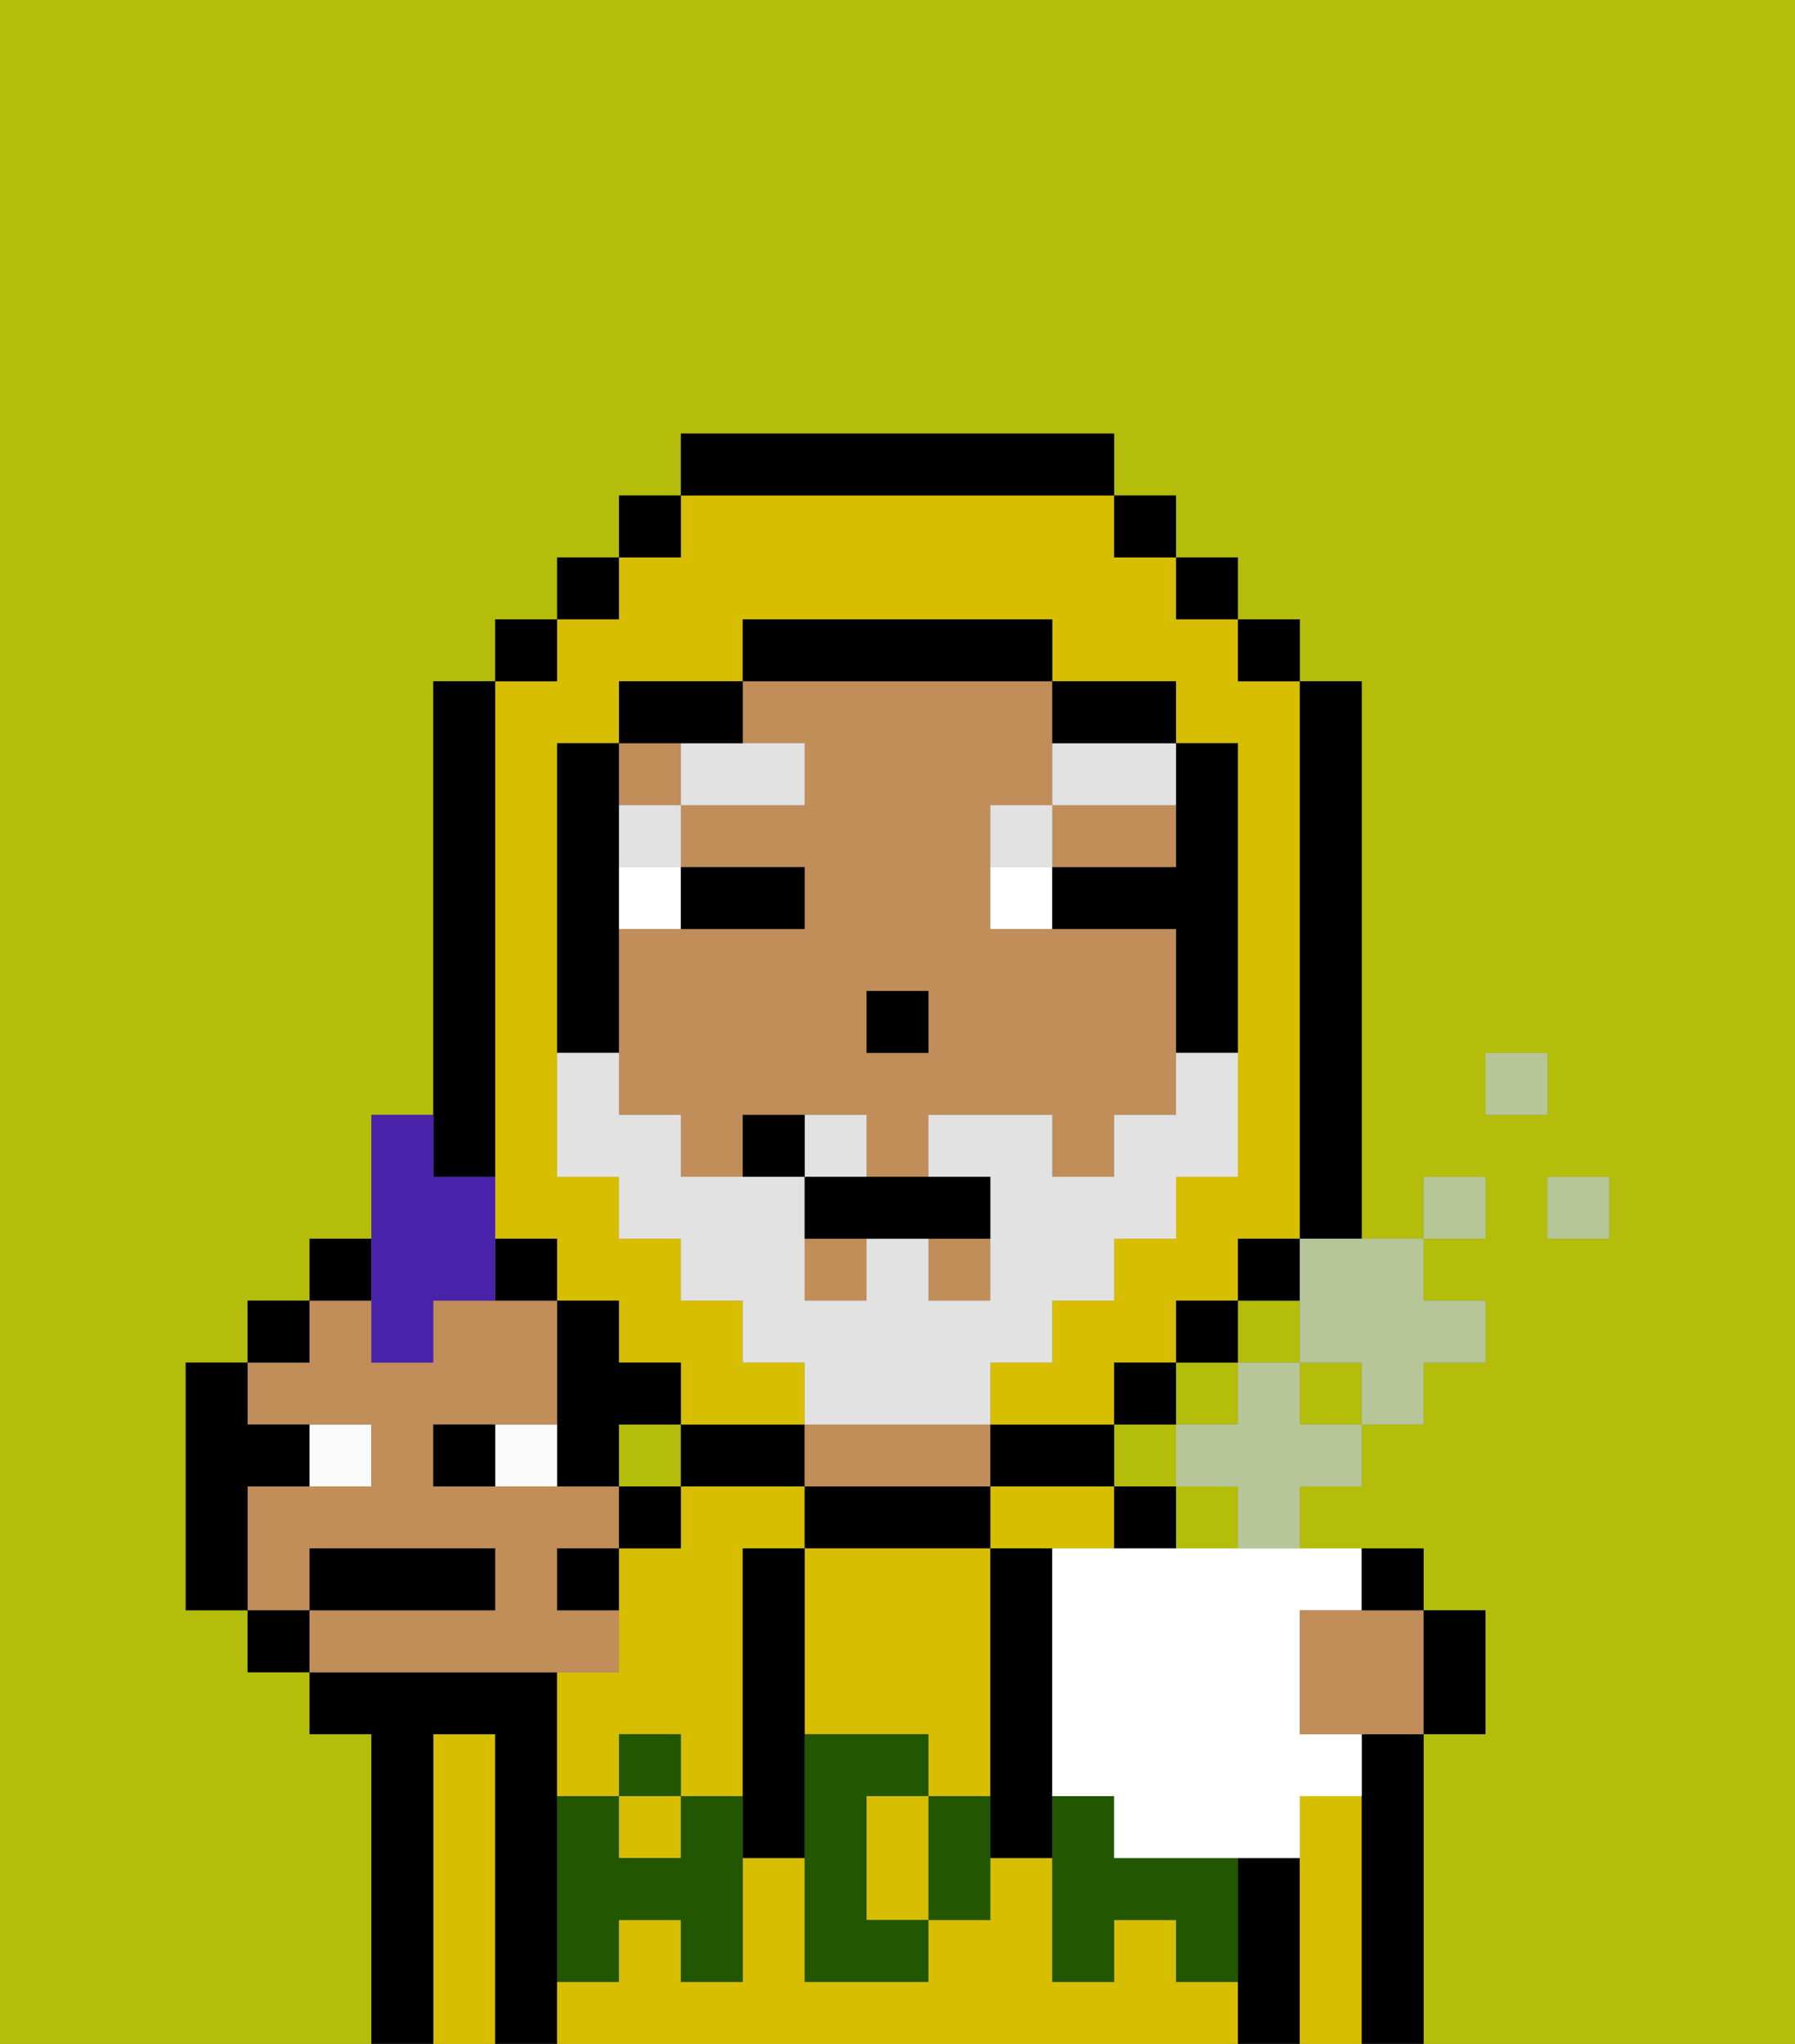 <svg xmlns="http://www.w3.org/2000/svg" viewBox="0 0 29 33"><rect x="0" y="0" width="29" height="33" fill="#808080" stroke="none"/><defs><style>polygon,rect,path{shape-rendering:crispedges;}.ta188-1{fill:#b4bd09;}.ta188-2{fill:#d8be00;}.ta188-3{fill:#000000;}.ta188-4{fill:#c18d59;}.ta188-5{fill:#225600;}.ta188-6{fill:#ffffff;}.ta188-7{fill:#e2e2e2;}.ta188-8{fill:#e2e2e2;}.ta188-9{fill:#fafafa;}.ta188-10{fill:#4922aa;}.ta188-11{fill:#b6c699;}</style></defs><rect class="ta188-1" x="21" y="22" width="1" height="1"/><rect class="ta188-1" x="10" y="23" width="1" height="1"/><path class="ta188-1" d="M0,0V33H6V28H5V27H4V26H3V22H4V21H5V20H6V18H7V11H8V10H9V9h1V8h1V7h7V8h1V9h1v1h1v1h1v9h1V19h1v1H23v1h1v1H23v1H22v1H21v1h2v1h1v2H23v5h6V0ZM26,20H25V19h1Zm-2-3h1v1H24Z"/><path class="ta188-1" d="M19,24v1h1V24H19V23h1V22h1V20h0v1H20v1H19v1H18v1Z"/><path class="ta188-2" d="M8,28H7v5H8V28Z"/><path class="ta188-3" d="M9,31V27H5v1H6v5H7V28H8v5H9V31Z"/><rect class="ta188-2" x="10" y="29" width="1" height="1"/><path class="ta188-2" d="M17,24H16v1h2V24Z"/><path class="ta188-2" d="M10,28h1v1h1V25h1V24H11v1H10v2H9v2h1Z"/><path class="ta188-2" d="M19,32V31H18v1H17V30H16v1H15v1H13V30H12v2H11V31H10v1H9v1H20V32Z"/><path class="ta188-3" d="M12,24h1V23H11v1Z"/><path class="ta188-3" d="M15,24H13v1h3V24Z"/><path class="ta188-4" d="M14,24h2V23H13v1Z"/><path class="ta188-3" d="M17,24h1V23H16v1Z"/><rect class="ta188-3" x="18" y="24" width="1" height="1"/><path class="ta188-3" d="M21,30H20v3h1V30Z"/><path class="ta188-2" d="M22,29H21v4h1V29Z"/><path class="ta188-3" d="M23,28H22v5h1V28Z"/><path class="ta188-2" d="M13,25v3h2v1h1V25H13Z"/><path class="ta188-2" d="M14,29v2h1V29Z"/><path class="ta188-5" d="M18,29H17v3h1V31h1v1h1V30H18Z"/><path class="ta188-5" d="M15,29v2h1V29Z"/><path class="ta188-5" d="M14,30V29h1V28H13v4h2V31H14Z"/><path class="ta188-5" d="M11,29v1H10V29H9v3h1V31h1v1h1V29Z"/><rect class="ta188-5" x="10" y="28" width="1" height="1"/><path class="ta188-3" d="M13,25H12v5h1V25Z"/><path class="ta188-3" d="M17,28V25H16v5h1V28Z"/><rect class="ta188-4" x="10" y="12" width="1" height="1"/><rect class="ta188-4" x="15" y="20" width="1" height="1"/><path class="ta188-4" d="M13,12v1H11v1h2v1H10v3h1v1h1V18h2v1h1V18h2v1h1V18h1V15H16V13h1V11H12v1Zm1,4h1v1H14Z"/><polygon class="ta188-4" points="18 14 19 14 19 13 17 13 17 14 18 14"/><rect class="ta188-4" x="13" y="20" width="1" height="1"/><rect class="ta188-3" x="14" y="16" width="1" height="1"/><path class="ta188-6" d="M11,14H10v1h1Z"/><path class="ta188-6" d="M16,14v1h1V14Z"/><path class="ta188-3" d="M12,15h1V14H11v1Z"/><rect class="ta188-7" x="10" y="13" width="1" height="1"/><path class="ta188-7" d="M13,12H11v1h2Z"/><path class="ta188-7" d="M17,13H16v1h1Z"/><path class="ta188-7" d="M17,12v1h2V12H17Z"/><path class="ta188-2" d="M8,19v1H9v1h1v1h1v1h2V22H12V21H11V20H10V19H9V12h1V11h2V10h5v1h2v1h1v7H19v1H18v1H17v1H16v1h2V22h1V21h1V20h1V11H20V10H19V9H18V8H11V9H10v1H9v1H8v8Z"/><rect class="ta188-3" x="10" y="8" width="1" height="1"/><rect class="ta188-3" x="9" y="9" width="1" height="1"/><rect class="ta188-3" x="8" y="10" width="1" height="1"/><path class="ta188-3" d="M8,19V11H7v8Z"/><path class="ta188-3" d="M11,23V22H10V21H9v3h1V23Z"/><rect class="ta188-3" x="18" y="22" width="1" height="1"/><rect class="ta188-3" x="19" y="21" width="1" height="1"/><rect class="ta188-3" x="20" y="20" width="1" height="1"/><path class="ta188-3" d="M21,20h1V11H21v9Z"/><rect class="ta188-3" x="20" y="10" width="1" height="1"/><rect class="ta188-3" x="19" y="9" width="1" height="1"/><rect class="ta188-3" x="18" y="8" width="1" height="1"/><path class="ta188-3" d="M18,8V7H11V8h7Z"/><path class="ta188-3" d="M12,12V11H10v1h2Z"/><path class="ta188-3" d="M10,16V12H9v5h1Z"/><path class="ta188-3" d="M19,14H17v1h2v2h1V12H19v2Z"/><path class="ta188-3" d="M18,12h1V11H17v1Z"/><path class="ta188-3" d="M17,11V10H12v1h5Z"/><path class="ta188-8" d="M14,18H13v1h1Z"/><path class="ta188-8" d="M16,23V22h1V21h1V20h1V19h1V17H19v1H18v1H17V18H15v1h1v2H15V20H14v1H13V19H11V18H10V17H9v2h1v1h1v1h1v1h1v1h3Z"/><rect class="ta188-9" x="5" y="23" width="1" height="1"/><path class="ta188-9" d="M8,23v1H9V23Z"/><path class="ta188-4" d="M9,27h1V26H9V25h1V24H7V23H9V21H7v1H6V21H5v1H4v1H6v1H4v2H5V25H8v1H5v1H9Z"/><path class="ta188-3" d="M8,26V25H5v1H8Z"/><path class="ta188-3" d="M7,23v1H8V23Z"/><path class="ta188-3" d="M8,20v1H9V20Z"/><rect class="ta188-3" x="5" y="20" width="1" height="1"/><rect class="ta188-3" x="4" y="21" width="1" height="1"/><rect class="ta188-3" x="4" y="26" width="1" height="1"/><path class="ta188-3" d="M5,24V23H4V22H3v4H4V24Z"/><path class="ta188-10" d="M6,22H7V21H8V19H7V18H6v4Z"/><rect class="ta188-3" x="10" y="24" width="1" height="1"/><path class="ta188-3" d="M9,25v1h1V25Z"/><path class="ta188-3" d="M13,19v1h3V19H13Z"/><path class="ta188-3" d="M12,18v1h1V18Z"/><path class="ta188-6" d="M19,25H17v4h1v1h3V29h1V28H21V26h1V25H19Z"/><rect class="ta188-11" x="25" y="19" width="1" height="1"/><rect class="ta188-11" x="24" y="17" width="1" height="1"/><rect class="ta188-11" x="23" y="19" width="1" height="1"/><path class="ta188-11" d="M21,21v1h1v1h1V22h1V21H23V20H21Z"/><path class="ta188-11" d="M21,22H20v1H19v1h1v1h1V24h1V23H21Z"/><path class="ta188-4" d="M22,26H21v2h2V26H22Z"/><path class="ta188-3" d="M22.5,26H23V25H22v1Z"/><path class="ta188-3" d="M24,28V26H23v2Z"/></svg>